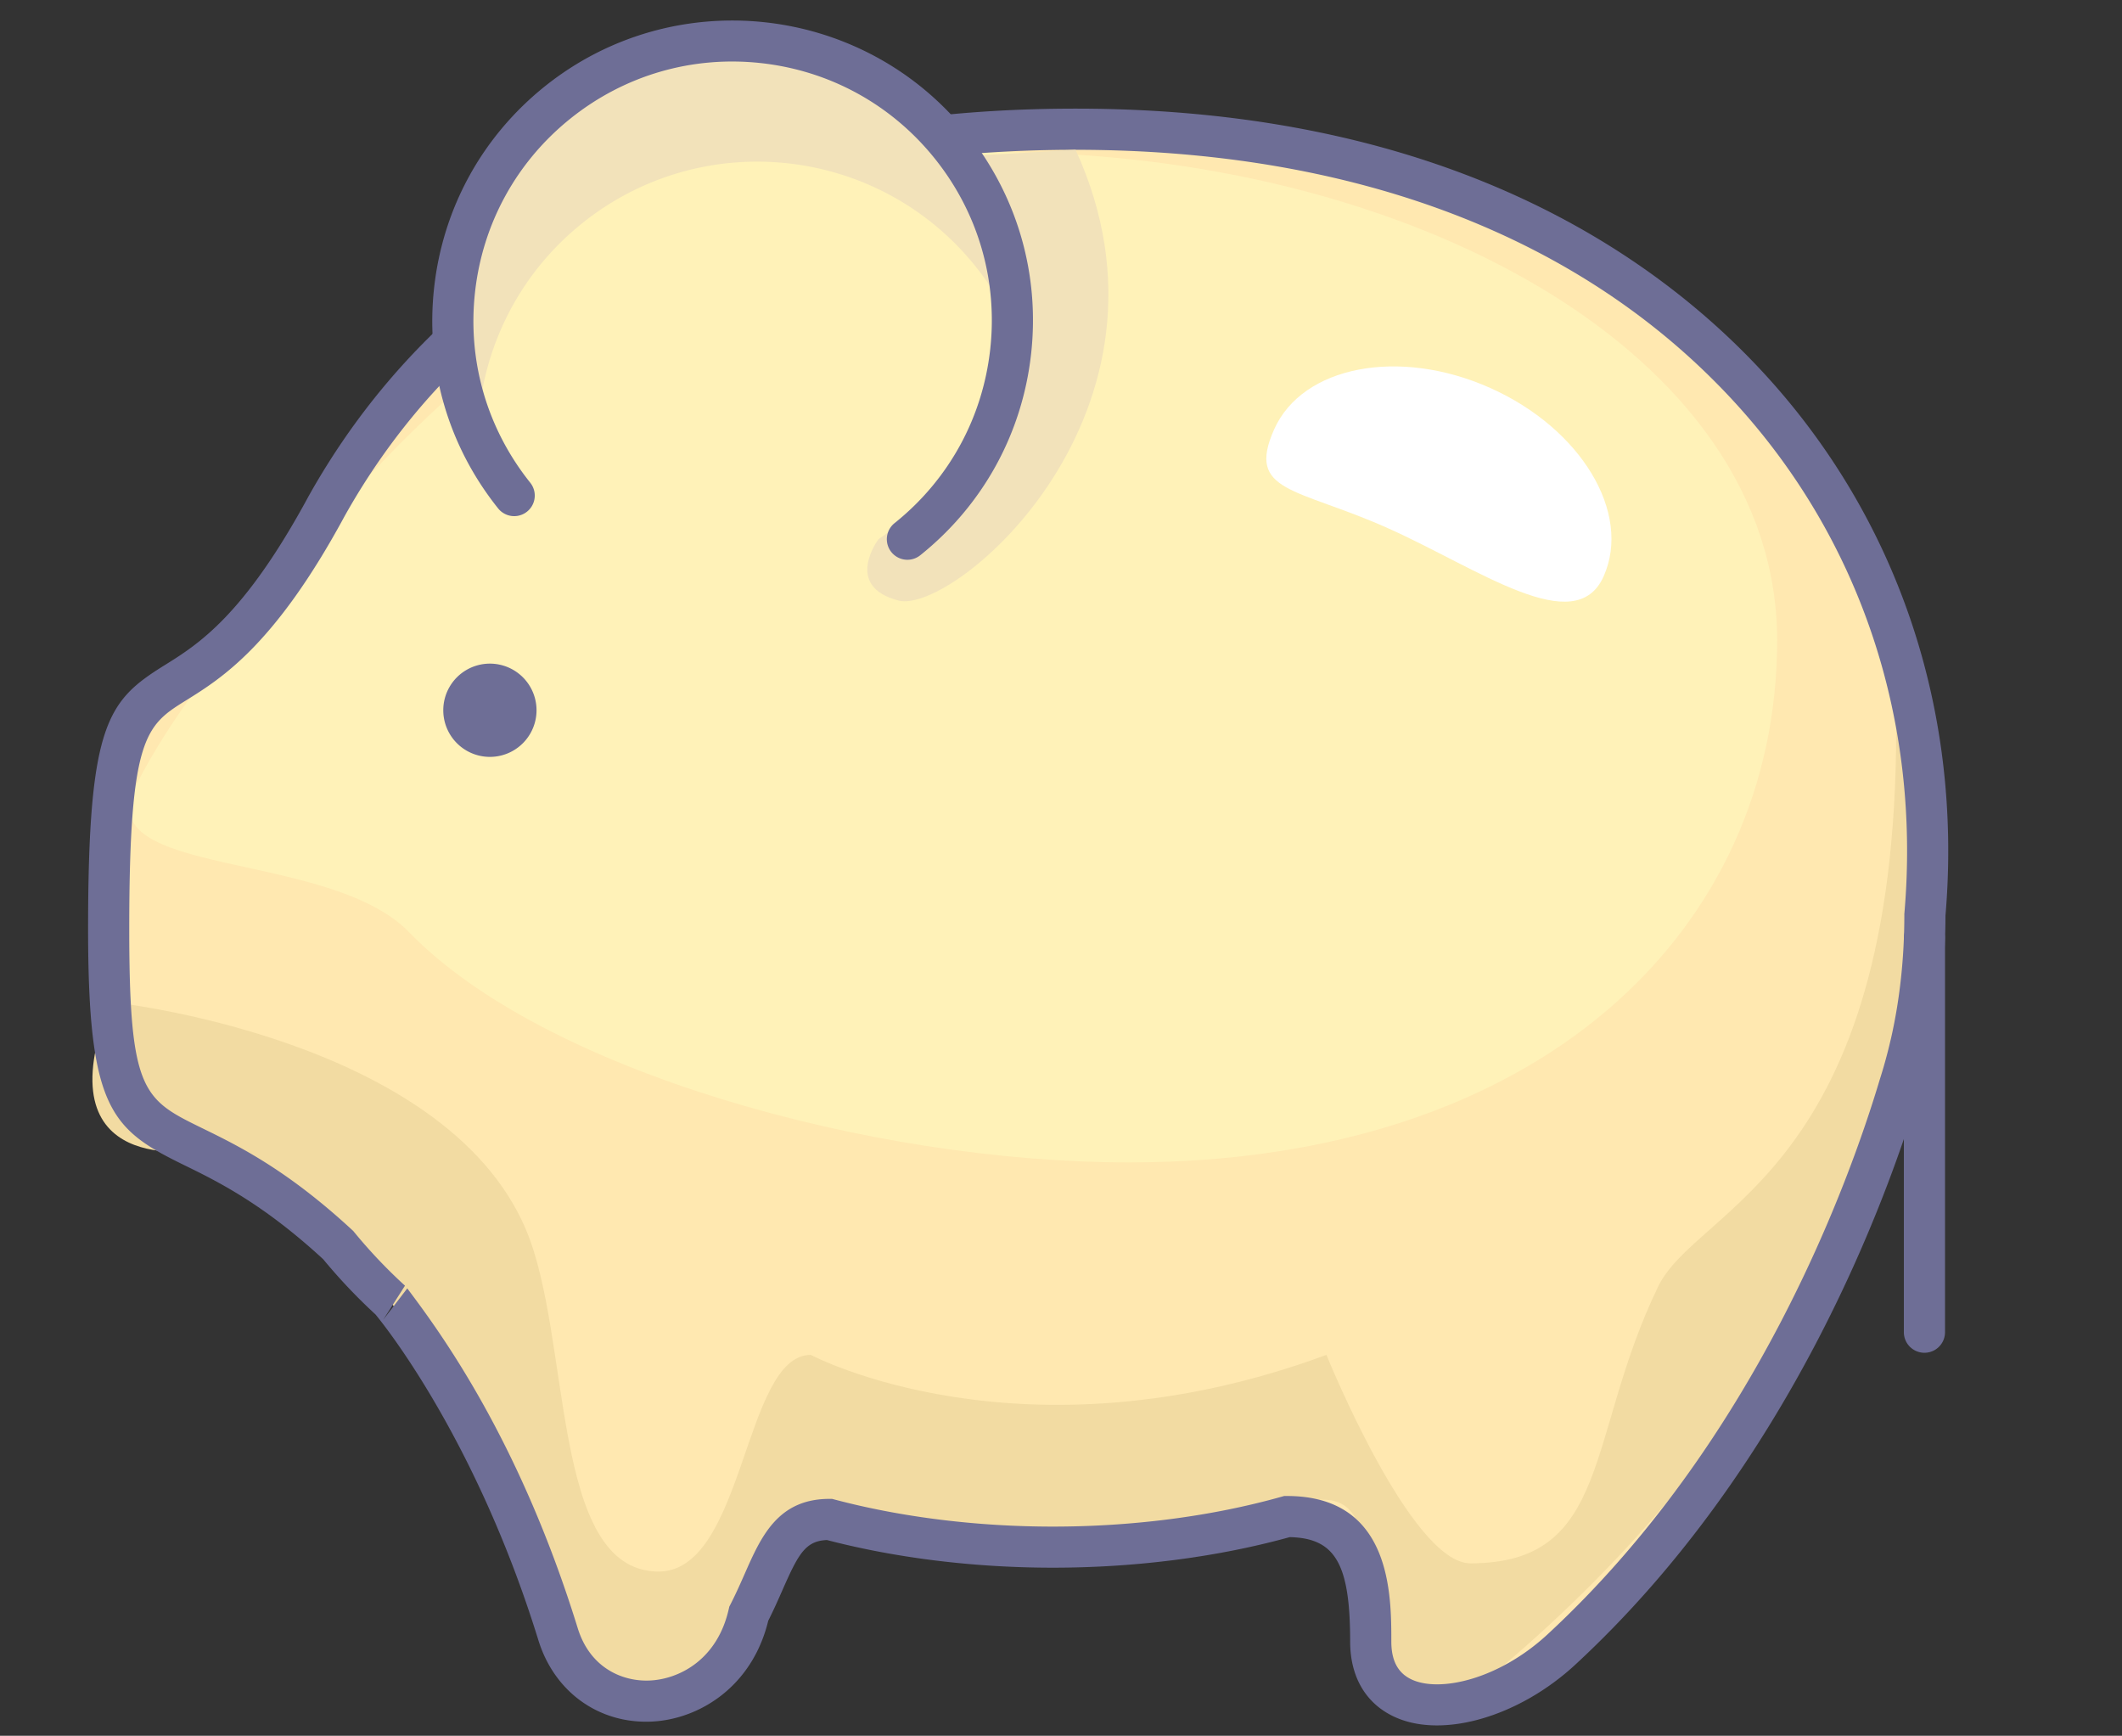 <?xml version="1.0" standalone="no"?><!DOCTYPE svg PUBLIC "-//W3C//DTD SVG 1.1//EN" "http://www.w3.org/Graphics/SVG/1.1/DTD/svg11.dtd"><svg t="1644888482507" class="icon" viewBox="0 0 1252 1024" version="1.1" xmlns="http://www.w3.org/2000/svg" p-id="4437" xmlns:xlink="http://www.w3.org/1999/xlink" width="244.531" height="200"><rect x="0" y="0" width="1252" height="1024" fill="#333333" stroke="none"/><defs><style type="text/css"></style></defs><path d="M634.609 76.218c-227.109 0-369.457 92.658-442.076 222.669-93.113 172.113-128.418 39.295-128.418 249.128 0 160.034 28.983 88.049 135.437 186.503a311.886 311.886 0 0 0 31.191 32.884l-0.168-0.069s59.189 68.996 98.682 196.73c17.786 57.526 98.236 51.15 112.537-12.103 15.638-30.503 18.756-55.586 47.571-55.586 39.379 10.415 84.242 16.341 131.883 16.341 50.17 0 97.246-6.564 138.085-18.043 45.106 0 49.403 36.438 49.403 73.718 0 51.274 66.803 46.997 112.537 4.693 125.056-115.661 181.281-272.023 199.388-332.642a302.209 302.209 0 0 0 6.376-23.132c0.381-1.549 0.564-2.371 0.564-2.371 5.307-23.513 8.099-48.576 8.099-75.248 20.697-239.886-157.287-463.471-501.092-463.471z" fill="#FFE8B0" p-id="4438"></path><path d="M1048.538 377.793c0 170.078-138.764 307.966-382.461 307.966-152.302 0-345.374-53.863-424.666-135.779-47.576-49.16-189.156-31.859-161.51-86.039 22.835-44.75 50.477-75.975 89.183-126.007 92.351-119.379 246.579-248.197 418.291-248.197 243.698 0.01 461.164 117.973 461.164 288.056z" fill="#FFF2B8" p-id="4439"></path><path d="M782.604 799.291s49.744 122.987 84.95 122.987c83.47 0 67.961-75.243 110.854-163.445 23.008-47.339 140.367-67.357 140.367-329.004 0 0 84.554 307.971-264.973 579.83 0 0-48.2 20.915-48.2-78.545s-69.817-6.257-184.34-18.395c-114.523-12.128-179.41-36.522-185.424 56.11 0 0-49.69 67.313-106.568-4.757-56.883-72.06-44.279-202.735-211.348-285.705 0 0-94.445 17.469-52.784-87.267 0 0 196.403 20.479 244.955 133.754 27.419 63.986 14.43 200.898 77.688 202.274 51.69 1.134 50.65-127.838 90.603-127.838-0.01 0 124.591 66.347 304.219 0z" fill="#F2DBA2" p-id="4440"></path><path d="M634.609 64.085c-268.473 0-394.351 124.477-452.67 228.892-38.072 70.377-65.12 87.202-84.871 99.489-33.508 20.845-45.091 34.235-45.091 155.56 0 106.528 13.667 118.29 56.863 139.412 19.632 9.603 46.522 22.761 82.47 56.001l-1.168-1.242a326.826 326.826 0 0 0 32.399 34.156l12.707-20.222-13.885 19.103c0.569 0.668 58.115 68.921 96.296 192.419 9.386 30.359 35.428 49.195 66.352 47.997 28.033-1.089 60.432-20.375 69.619-61.021l-1.04 2.856c3.539-6.906 6.48-13.564 9.074-19.454 9.678-21.939 13.732-29.533 27.701-29.533l-3.104-0.401c41.418 10.955 88.093 16.746 134.987 16.746 49.403 0 98.286-6.396 141.372-18.489l-3.287 0.45c28.211 0 37.27 14.955 37.27 61.575 0 21.315 9.608 37.245 27.073 44.878 28.35 12.39 72.862-0.762 105.85-31.28 126.943-117.408 184.092-275.537 202.784-338.073a319.272 319.272 0 0 0 6.564-23.845c0.366-1.505 0.559-2.391 0.589-2.5 5.559-24.627 8.381-50.843 8.381-77.871l-0.045 1.044c10.361-120.146-27.493-233.792-106.582-319.99-65.565-71.466-189.34-156.658-406.608-156.658z m488.969 475.609c0 25.241-2.619 49.655-7.792 72.575l-0.515 2.143a289.19 289.19 0 0 1-6.153 22.34c-18.177 60.843-73.53 214.086-196.062 327.435-28.35 26.216-62.749 34.24-79.639 26.855-8.43-3.683-12.524-11.083-12.524-22.637 0-27.87 0-85.856-61.546-85.856h-1.673l-1.604 0.45c-40.968 11.514-87.584 17.603-134.803 17.603-44.829 0-89.361-5.515-128.784-15.945l-1.525-0.406h-1.579c-30.503 0-40.369 22.38-49.913 44.022-2.579 5.846-5.247 11.89-8.46 18.167l-0.698 1.366-0.342 1.495c-6.782 30.013-29.493 41.448-46.888 42.121-15.603 0.604-34.884-7.198-42.215-30.914-34.899-112.879-82.609-176.484-100.568-200.433l-14.217 18.548 12.875-20.142a301.813 301.813 0 0 1-29.983-31.602l-0.54-0.663-0.629-0.579c-38.562-35.661-67.303-49.72-88.287-59.976-34.953-17.098-43.255-21.152-43.255-117.616 0-114.008 9.851-120.141 33.641-134.947 20.811-12.95 52.259-32.513 93.316-108.404 55.066-98.613 174.692-216.323 431.394-216.323 164.995 0 299.412 51.457 388.718 148.803 74.446 81.138 110.052 188.211 100.291 301.496l-0.05 0.515v0.51h0.005z" fill="#6E6E96" p-id="4441"></path><path d="M303.382 292.353c-56.957-71.169-45.433-175.043 25.741-232s175.043-45.433 232 25.741 45.433 175.043-25.741 232.005" fill="#FFF2B8" p-id="4442"></path><path d="M1123.301 553.327v233.015a12.143 12.143 0 0 0 24.271 0v-233.015a12.138 12.138 0 0 0-24.271 0z" fill="#6E6E96" p-id="4443"></path><path d="M289.046 419.008m-27.508 0a27.508 27.508 0 1 0 55.016 0 27.508 27.508 0 1 0-55.016 0Z" fill="#6E6E96" p-id="4444"></path><path d="M343.691 131.551c71.174-56.957 175.043-45.433 232 25.741a165.683 165.683 0 0 1 18.306 28.36 164.282 164.282 0 0 0-36.107-97.929c-56.957-71.179-160.827-82.698-232-25.741-62.189 49.769-78.832 135.353-44.042 203.651-1.544-50.131 19.677-100.34 61.843-134.081z" fill="#F2E2BA" p-id="4445"></path><path d="M518.324 318.099s-20.974 27.726 11.831 36.186c32.805 8.455 174.915-111.929 104.454-265.929l-65.615 3.777s66.149 146.09-50.67 225.966z" fill="#F2E2BA" p-id="4446"></path><path d="M312.857 284.774c-25.518-31.889-37.097-71.807-32.587-112.409 4.505-40.601 24.548-77.015 56.437-102.533s71.812-37.097 112.409-32.592 77.01 24.548 102.528 56.437c25.523 31.889 37.102 71.817 32.592 112.409-4.51 40.596-24.548 77.015-56.442 102.533a12.128 12.128 0 1 0 15.167 18.949c36.953-29.577 60.184-71.763 65.402-118.809 5.222-47.042-8.193-93.301-37.765-130.254C509.557 2.228 397.826-10.168 321.539 50.878c-36.953 29.577-60.179 71.773-65.397 118.809-5.217 47.042 8.193 93.301 37.77 130.254a12.128 12.128 0 1 0 18.944-15.167z" fill="#6E6E96" p-id="4447"></path><path d="M946.148 340.038c-16.712 37.448-73.773-4.569-127.452-28.523-53.675-23.954-83.638-20.776-66.931-58.224s73.773-48.388 127.452-24.434c53.675 23.959 83.643 73.733 66.931 111.181z" fill="#FFFFFF" p-id="4448"></path></svg>